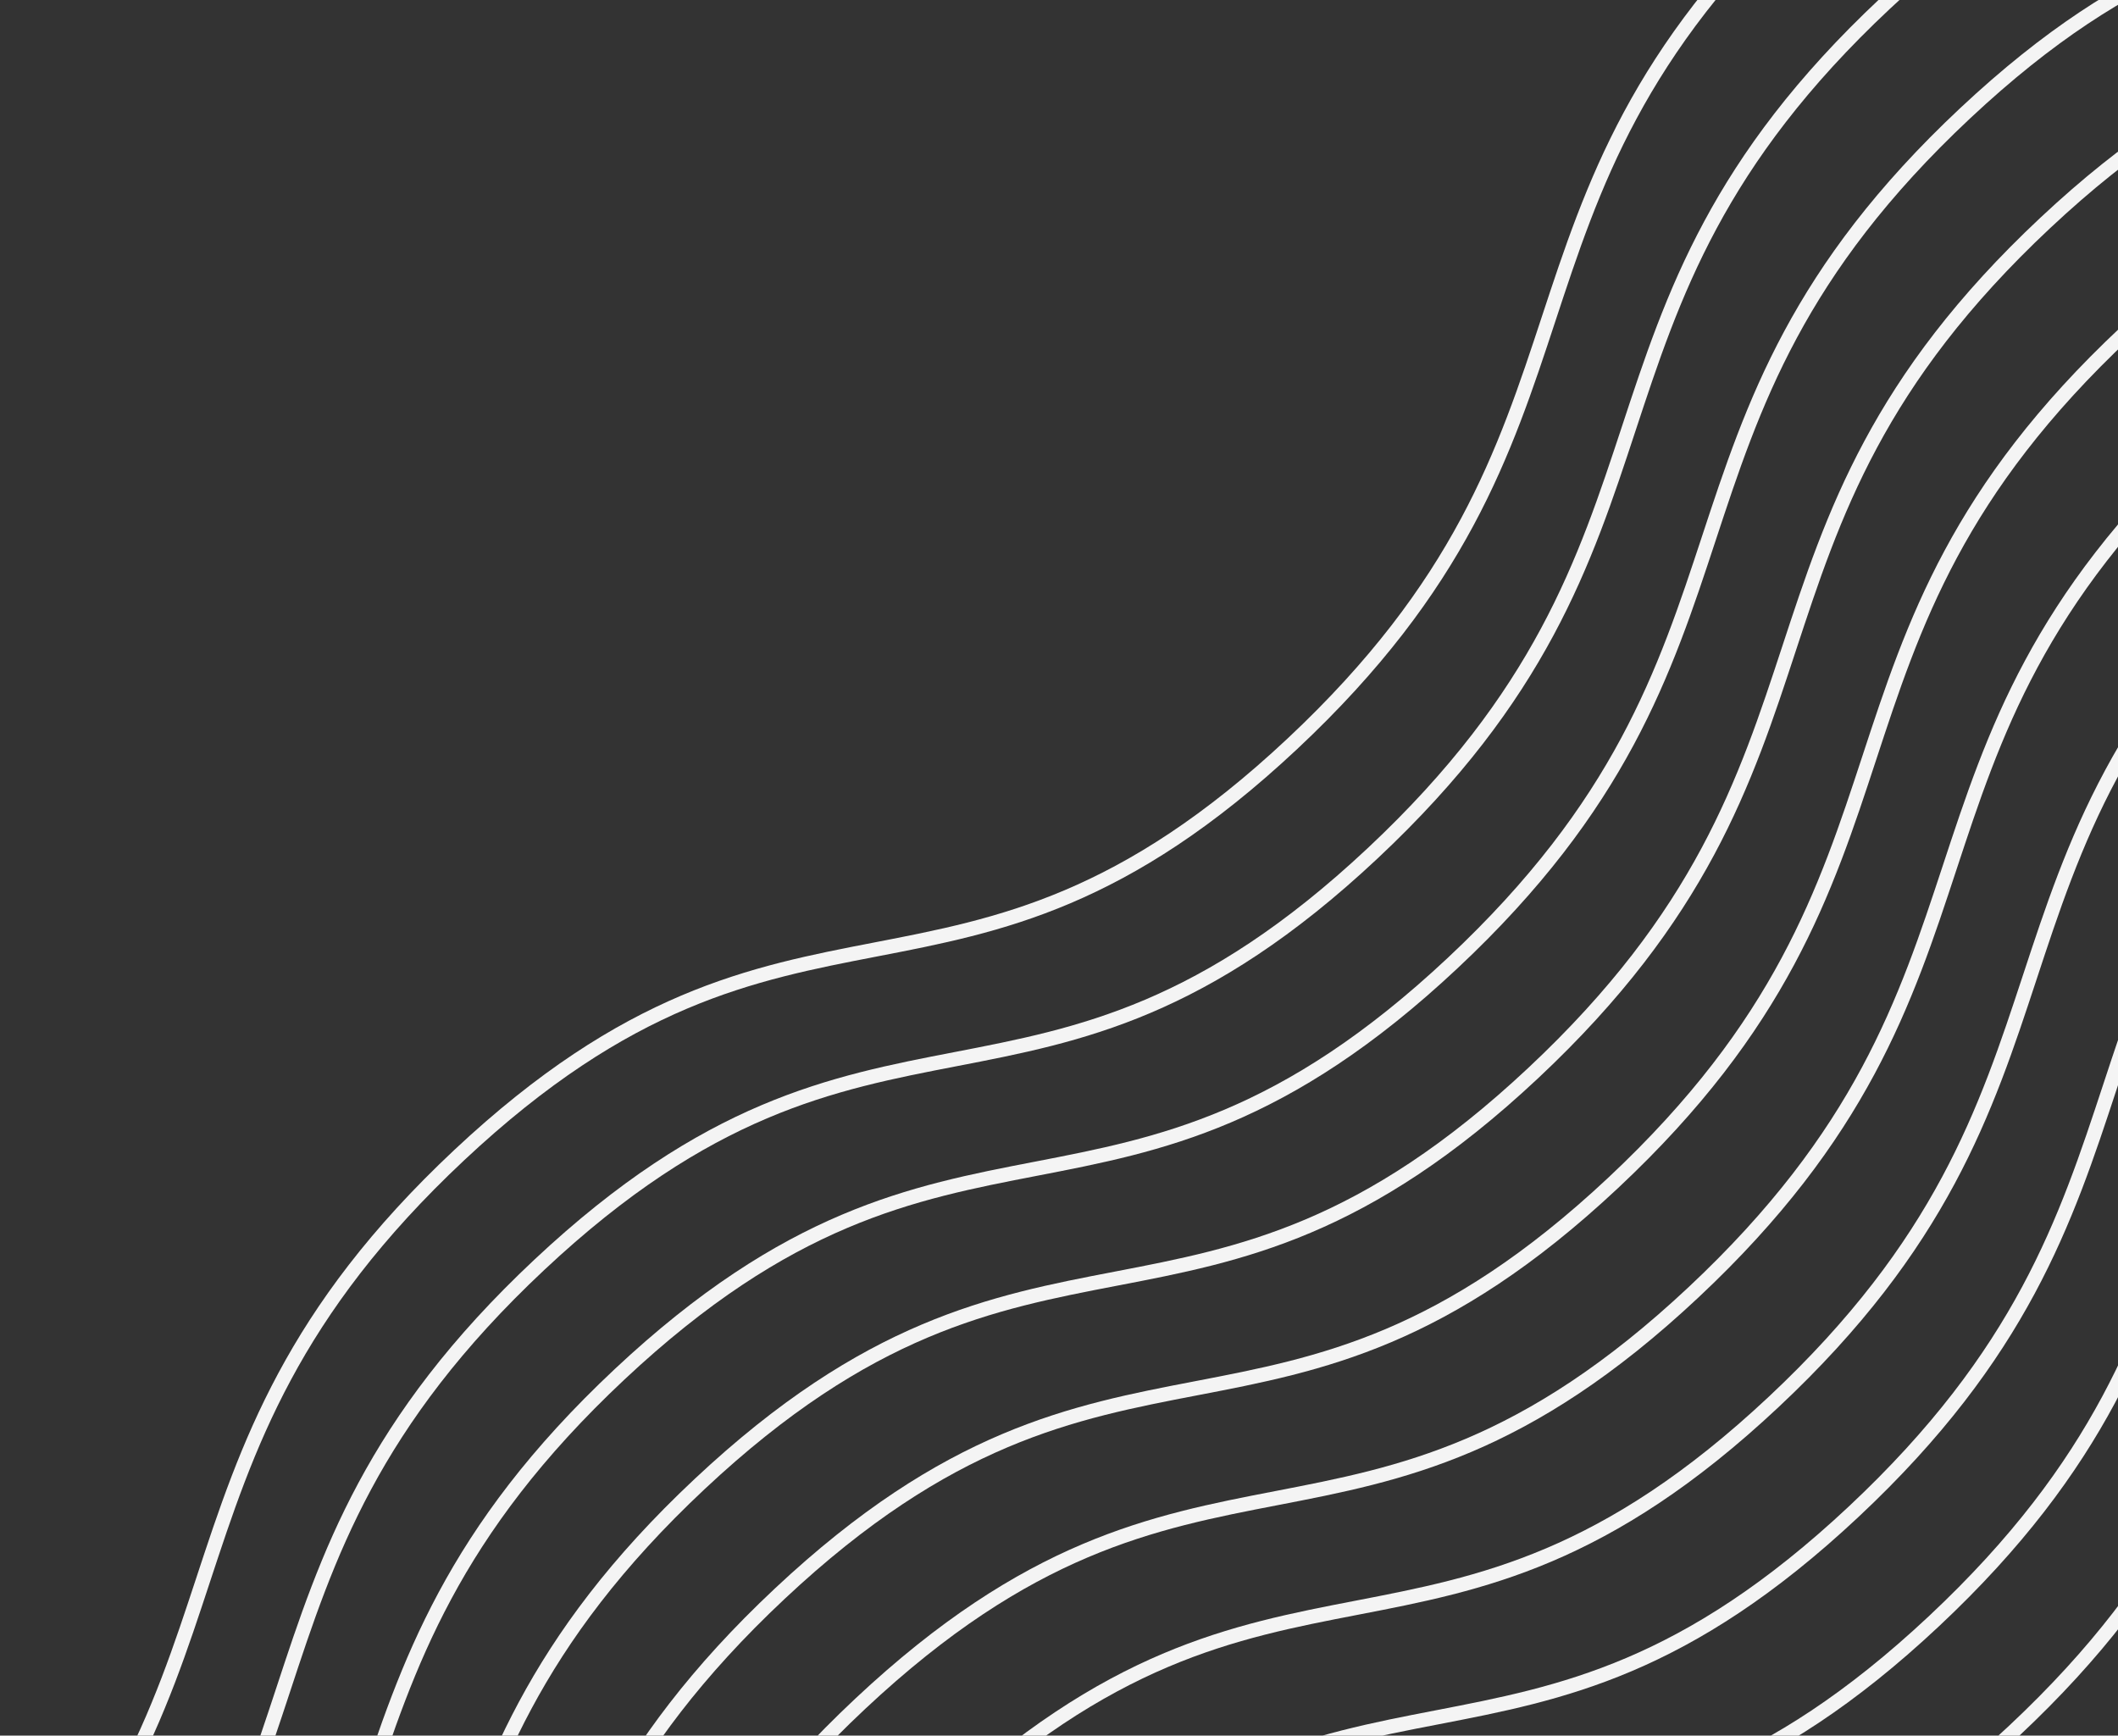 <svg width="742" height="608" viewBox="0 0 742 608" fill="none" xmlns="http://www.w3.org/2000/svg">
<rect x="0" y="0" width="742" height="608" fill="#333333" stroke="none"/>
<g clip-path="url(#clip0_166_129)">
<path d="M-310.456 846.368C-192.606 735.925 -136.452 812.736 -18.602 702.293C99.247 591.849 43.094 515.038 160.91 404.626C278.726 294.214 334.913 370.994 452.763 260.551C570.613 150.107 514.459 73.296 632.309 -37.148C750.159 -147.591 806.313 -70.779 924.197 -181.255C1042.08 -291.73 985.893 -368.51 1103.74 -478.953" stroke="#F4F4F4" stroke-width="5" stroke-miterlimit="10"/>
<path d="M-85.727 1153.77C32.123 1043.33 88.277 1120.14 206.127 1009.69C323.977 899.252 267.823 822.44 385.639 712.028C503.455 601.617 559.643 678.396 677.493 567.953C795.343 457.51 739.189 380.698 857.039 270.255C974.888 159.811 1031.04 236.623 1148.93 126.148C1266.81 15.672 1210.62 -61.108 1328.47 -171.551" stroke="#F4F4F4" stroke-width="5" stroke-miterlimit="10"/>
<path d="M-198.148 999.991C-80.298 889.548 -24.03 966.515 93.82 856.072C211.669 745.629 155.401 668.661 273.217 558.249C391.033 447.837 447.335 524.773 565.185 414.33C683.035 303.887 626.767 226.919 744.617 116.475C862.467 6.032 918.735 83 1036.62 -27.476C1154.5 -137.951 1098.2 -214.887 1216.05 -325.33" stroke="#F4F4F4" stroke-width="5" stroke-miterlimit="10"/>
<path d="M-254.303 923.18C-136.453 812.736 -80.299 889.548 37.551 779.104C155.401 668.661 99.247 591.849 217.063 481.438C334.879 371.026 391.067 447.806 508.917 337.362C626.766 226.919 570.613 150.107 688.462 39.664C806.312 -70.779 862.466 6.032 980.35 -104.443C1098.23 -214.919 1042.05 -291.698 1159.9 -402.142" stroke="#F4F4F4" stroke-width="5" stroke-miterlimit="10"/>
<path d="M-141.88 1076.96C-24.03 966.515 32.123 1043.33 149.973 932.883C267.823 822.44 211.669 745.628 329.485 635.217C447.301 524.805 503.489 601.585 621.339 491.141C739.189 380.698 683.035 303.886 800.885 193.443C918.735 83 974.888 159.811 1092.77 49.336C1210.66 -61.139 1154.47 -137.919 1272.32 -248.363" stroke="#F4F4F4" stroke-width="5" stroke-miterlimit="10"/>
<path d="M-282.379 884.774C-164.529 774.33 -108.375 851.142 9.474 740.698C127.324 630.255 71.171 553.443 188.986 443.032C306.802 332.62 362.99 409.4 480.84 298.956C598.69 188.513 542.536 111.701 660.386 1.258C778.236 -109.185 834.39 -32.374 952.273 -142.849C1070.16 -253.324 1013.97 -330.104 1131.82 -440.548" stroke="#F4F4F4" stroke-width="5" stroke-miterlimit="10"/>
<path d="M-57.65 1192.18C60.2 1081.73 116.354 1158.54 234.203 1048.1C352.053 937.657 295.9 860.846 413.715 750.434C531.531 640.022 587.719 716.802 705.569 606.359C823.419 495.915 767.265 419.104 885.115 308.66C1002.96 198.217 1059.12 275.029 1177 164.553C1294.89 54.078 1238.7 -22.702 1356.55 -133.145" stroke="#F4F4F4" stroke-width="5" stroke-miterlimit="10"/>
<path d="M-169.957 1038.55C-52.107 928.109 4.046 1004.92 121.896 894.478C239.746 784.034 183.592 707.222 301.408 596.811C419.224 486.399 475.412 563.179 593.262 452.736C711.112 342.292 654.958 265.481 772.808 155.037C890.658 44.594 946.812 121.405 1064.7 10.93C1182.58 -99.545 1126.39 -176.325 1244.24 -286.768" stroke="#F4F4F4" stroke-width="5" stroke-miterlimit="10"/>
<path d="M-226.225 961.585C-108.375 851.142 -52.108 928.11 65.742 817.666C183.592 707.223 127.324 630.255 245.14 519.843C362.956 409.432 419.258 486.368 537.108 375.924C654.958 265.481 598.69 188.513 716.54 78.07C834.39 -32.374 890.658 44.594 1008.54 -65.881C1126.43 -176.357 1070.12 -253.293 1187.97 -363.736" stroke="#F4F4F4" stroke-width="5" stroke-miterlimit="10"/>
<path d="M-113.804 1115.36C4.046 1004.92 60.2 1081.73 178.05 971.289C295.9 860.846 239.746 784.034 357.562 673.623C475.378 563.211 531.566 639.991 649.415 529.547C767.265 419.104 711.112 342.292 828.961 231.849C946.811 121.405 1002.97 198.217 1120.85 87.742C1238.73 -22.733 1182.55 -99.513 1300.39 -209.957" stroke="#F4F4F4" stroke-width="5" stroke-miterlimit="10"/>
</g>
<defs>
<clipPath id="clip0_166_129">
<rect width="742" height="609" fill="white"/>
</clipPath>
</defs>
</svg>
